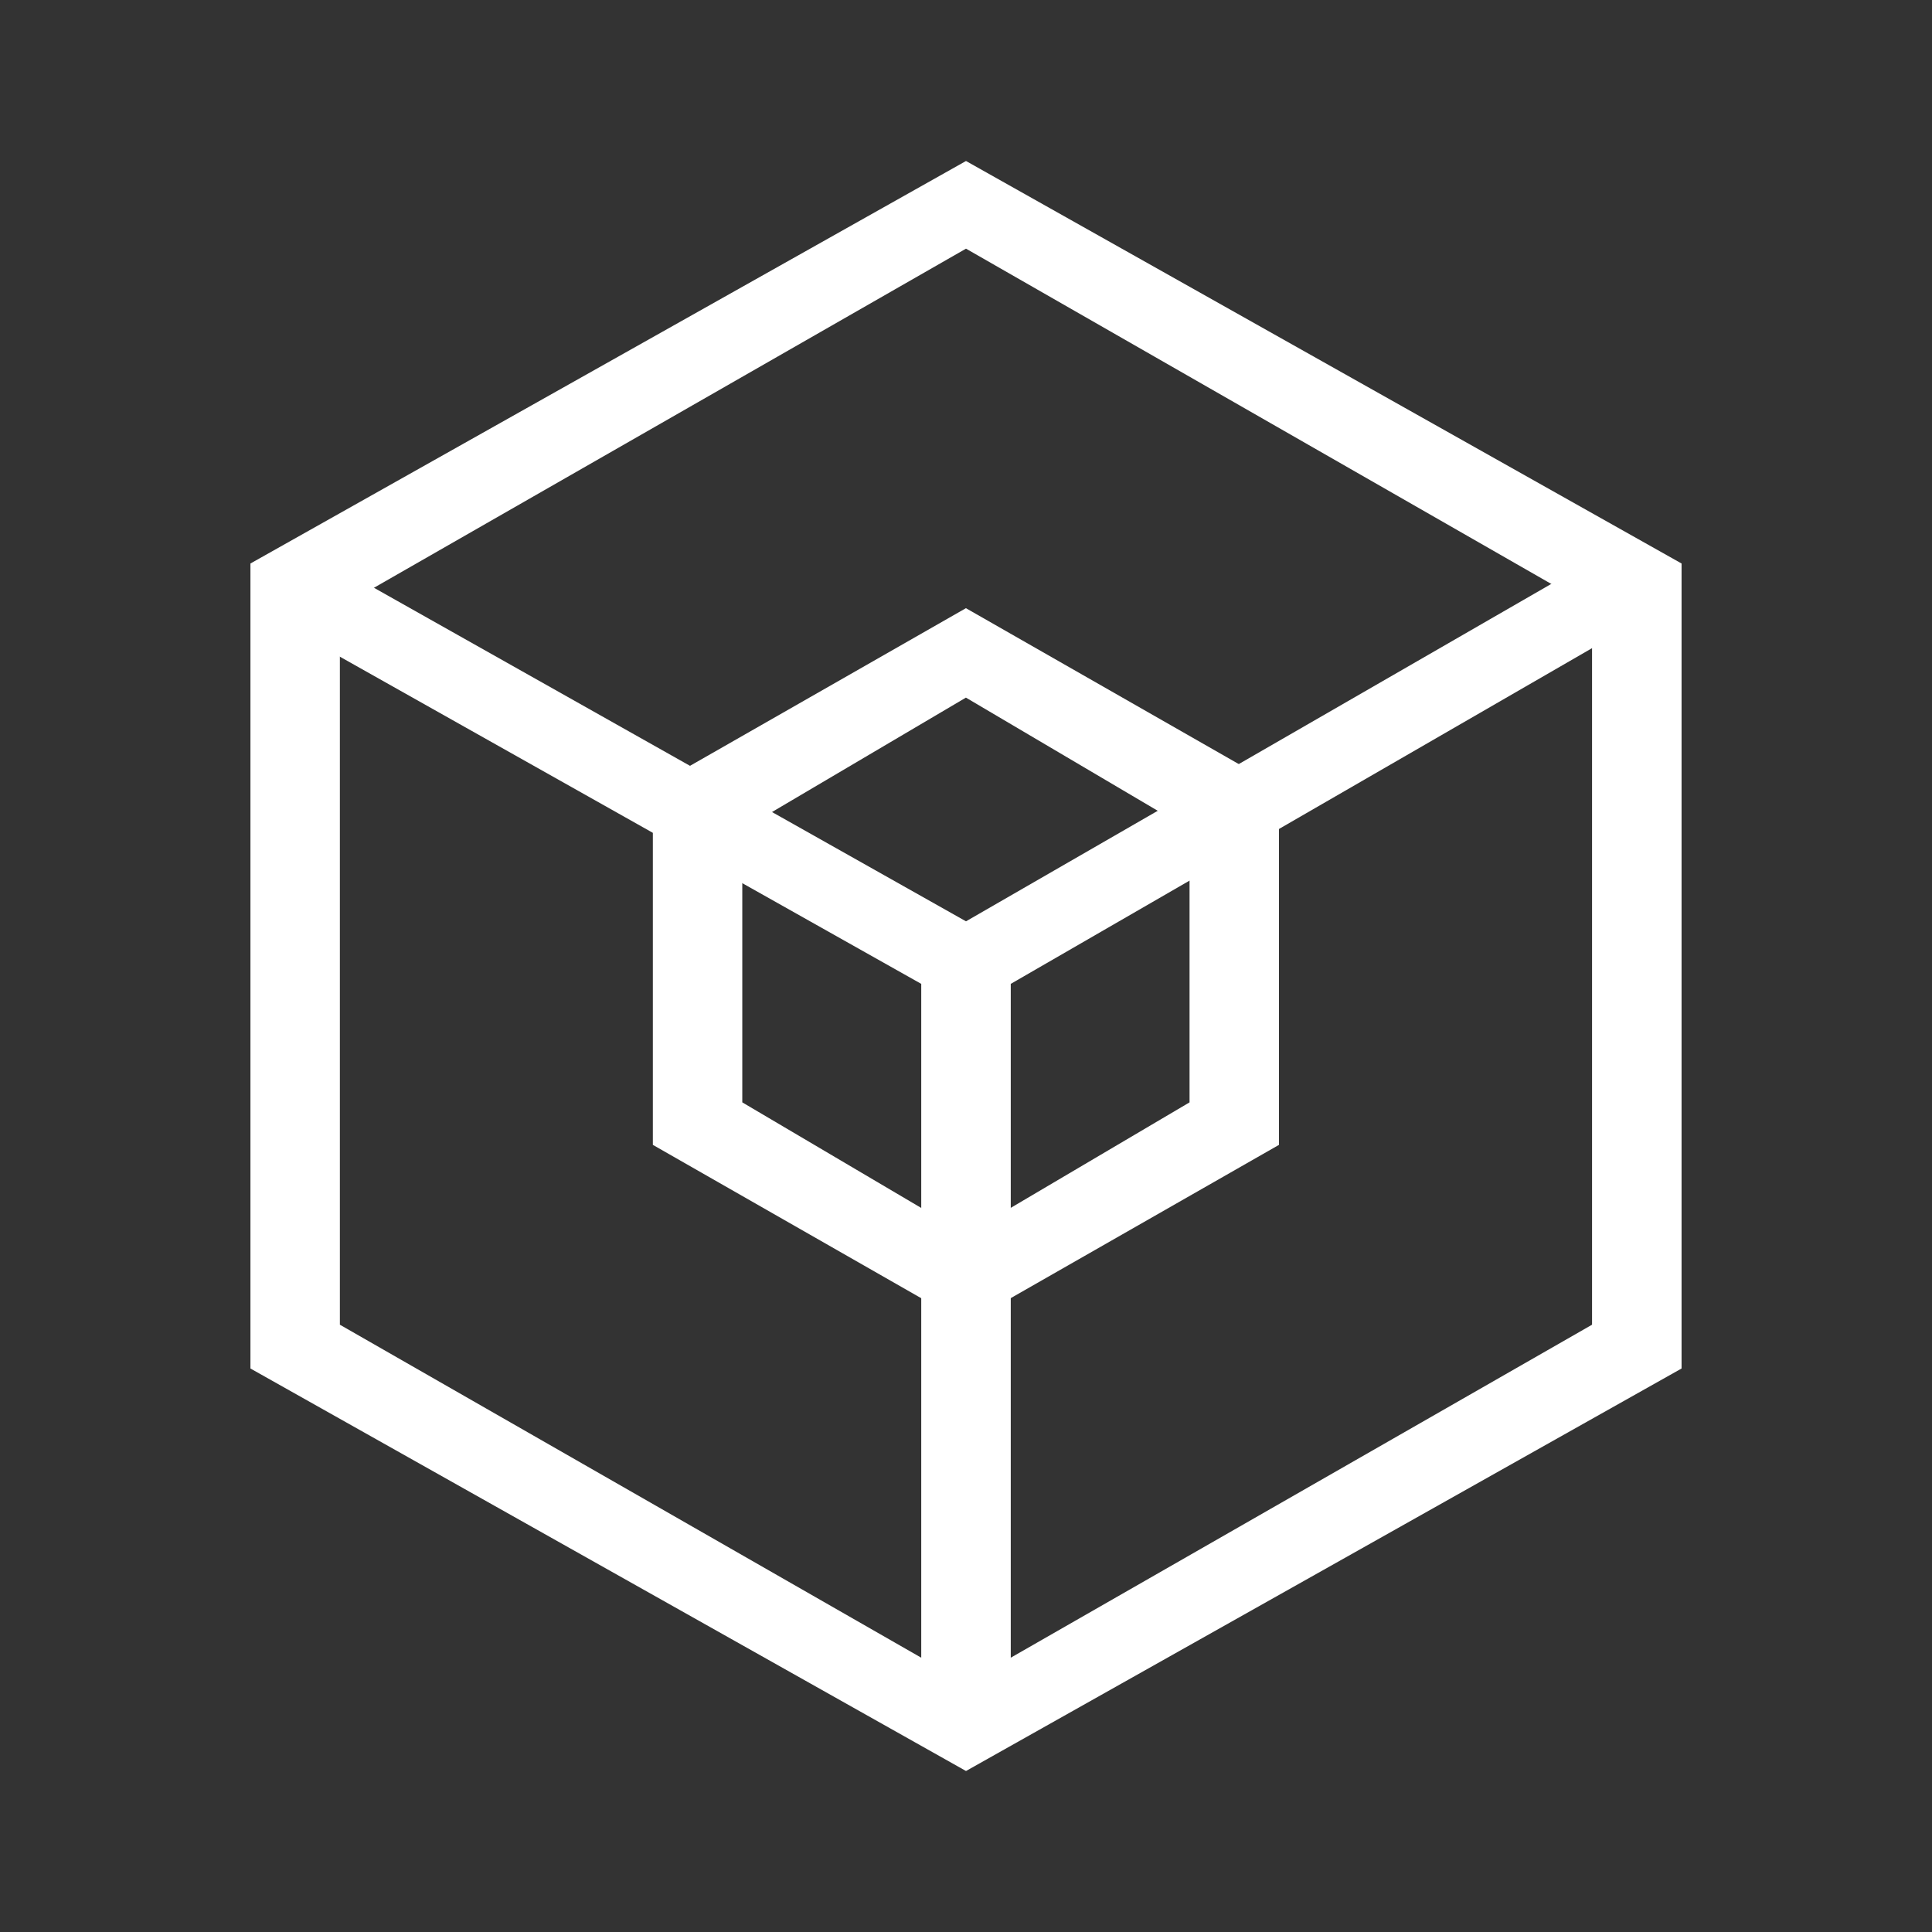 <svg width="24" height="24" viewBox="0 0 24 24" fill="none" xmlns="http://www.w3.org/2000/svg">
<rect x="0" y="0" width="24" height="24" fill="#333333" stroke="none"/>
<path fill-rule="evenodd" clip-rule="evenodd" d="M12 3.089L4.222 7.544V16.456L12 20.911L19.777 16.456V7.544L12 3.089ZM20.889 7L12 2L3.111 7V17L12 22L20.889 17V7Z" fill="white"/>
<path fill-rule="evenodd" clip-rule="evenodd" d="M11.999 8.666L9.221 10.305V13.694L11.999 15.333L14.777 13.694V10.305L11.999 8.666ZM15.888 9.777L11.999 7.555L8.11 9.777V14.222L11.999 16.444L15.888 14.222V9.777Z" fill="white"/>
<path d="M11.444 12.222L3.4 7.695L3.883 6.872L12 11.445L19.922 6.878L20.405 7.689L12.556 12.222V21.294H11.444V12.222Z" fill="white"/>
</svg>
